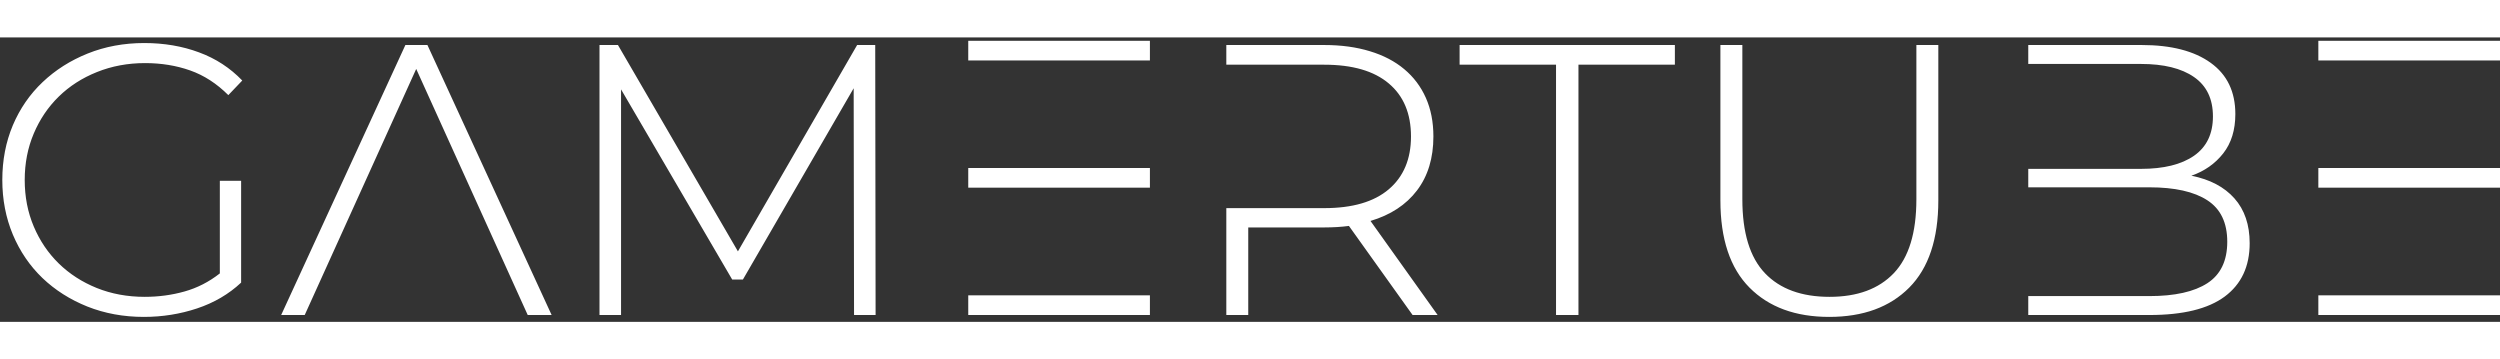 <svg width="167" height="24" viewBox="0 0 167 19" fill="none" xmlns="http://www.w3.org/2000/svg">
<rect x="0" y="0" width="167" height="19" fill="#333333" stroke="none"/>
<path d="M64.679 0.224H76.814V1.539H64.679V0.224ZM167 0.224H154.865V1.539H167V0.224ZM16.107 16.379C15.281 17.151 14.3 17.725 13.163 18.103C12.031 18.48 10.846 18.669 9.609 18.669C8.254 18.669 6.996 18.438 5.834 17.977C4.677 17.512 3.677 16.876 2.834 16.071C1.991 15.261 1.332 14.295 0.858 13.171C0.389 12.047 0.154 10.831 0.154 9.522C0.154 8.201 0.389 6.983 0.858 5.867C1.332 4.752 1.995 3.791 2.846 2.986C3.698 2.177 4.702 1.539 5.86 1.074C7.021 0.608 8.281 0.375 9.64 0.375C10.961 0.375 12.18 0.583 13.295 0.998C14.411 1.409 15.373 2.036 16.183 2.879L15.252 3.854C14.48 3.083 13.631 2.533 12.704 2.206C11.777 1.879 10.773 1.715 9.691 1.715C8.537 1.715 7.466 1.915 6.476 2.313C5.49 2.707 4.641 3.252 3.928 3.949C3.215 4.645 2.658 5.469 2.255 6.421C1.852 7.373 1.651 8.407 1.651 9.522C1.651 10.642 1.852 11.678 2.255 12.63C2.658 13.582 3.215 14.406 3.928 15.102C4.641 15.798 5.486 16.343 6.463 16.738C7.445 17.132 8.512 17.329 9.665 17.329C10.592 17.329 11.479 17.21 12.326 16.971C13.178 16.732 13.964 16.329 14.685 15.763V9.579H16.107V16.379ZM20.355 18.543H18.782L27.08 0.507H28.552L36.849 18.543H35.252L27.803 2.105L20.355 18.543ZM40.046 18.543H41.486V3.47L48.91 16.172H49.627L57.025 3.395L57.05 18.543H58.49L58.465 0.507H57.257L49.293 14.291L41.279 0.507H40.046V18.543ZM94.361 18.543H96.034L91.549 12.259C92.891 11.86 93.927 11.181 94.657 10.22C95.386 9.26 95.751 8.059 95.751 6.616C95.751 5.651 95.583 4.792 95.248 4.037C94.912 3.282 94.43 2.642 93.801 2.118C93.176 1.594 92.413 1.195 91.511 0.923C90.609 0.646 89.593 0.507 88.46 0.507H81.918V1.822H88.46C90.347 1.822 91.784 2.24 92.769 3.074C93.759 3.905 94.254 5.085 94.254 6.616C94.254 8.126 93.759 9.302 92.769 10.145C91.784 10.984 90.347 11.403 88.46 11.403H81.918V18.543H83.383V12.693H88.46C88.754 12.693 89.037 12.684 89.309 12.668C89.586 12.651 89.853 12.626 90.108 12.592L94.361 18.543ZM103.943 18.543V1.822H97.501V0.507H111.882V1.822H105.441V18.543H103.943ZM116.867 16.713C118.163 18.017 119.937 18.669 122.189 18.669C124.458 18.669 126.24 18.017 127.536 16.713C128.832 15.408 129.48 13.466 129.48 10.887V0.507H128.014V10.812C128.014 13.047 127.511 14.693 126.504 15.75C125.498 16.803 124.068 17.329 122.214 17.329C120.344 17.329 118.905 16.803 117.899 15.75C116.892 14.693 116.389 13.047 116.389 10.812V0.507H114.923V10.887C114.923 13.466 115.571 15.408 116.867 16.713ZM135.488 0.507H143.062C145.037 0.507 146.574 0.904 147.673 1.696C148.772 2.485 149.321 3.626 149.321 5.119C149.321 6.184 149.051 7.06 148.51 7.748C147.969 8.436 147.26 8.933 146.384 9.239C147.621 9.482 148.579 9.986 149.258 10.749C149.938 11.512 150.278 12.512 150.278 13.75C150.278 15.297 149.722 16.484 148.611 17.31C147.503 18.132 145.826 18.543 143.578 18.543H135.488V17.279H143.578C145.276 17.279 146.568 16.991 147.453 16.417C148.338 15.842 148.781 14.92 148.781 13.649C148.781 12.378 148.338 11.456 147.453 10.881C146.568 10.302 145.276 10.013 143.578 10.013H135.488V8.78H143.012C144.538 8.78 145.721 8.488 146.56 7.905C147.403 7.318 147.824 6.442 147.824 5.276C147.824 4.106 147.403 3.229 146.56 2.646C145.721 2.063 144.538 1.772 143.012 1.772H135.488V0.507ZM64.679 8.723H76.814V10.038H64.679V8.723ZM167 8.723H154.865V10.038H167V8.723ZM64.679 18.543H76.814V17.228H64.679V18.543ZM167 18.543H154.865V17.228H167V18.543Z" fill="white"/>
</svg>
